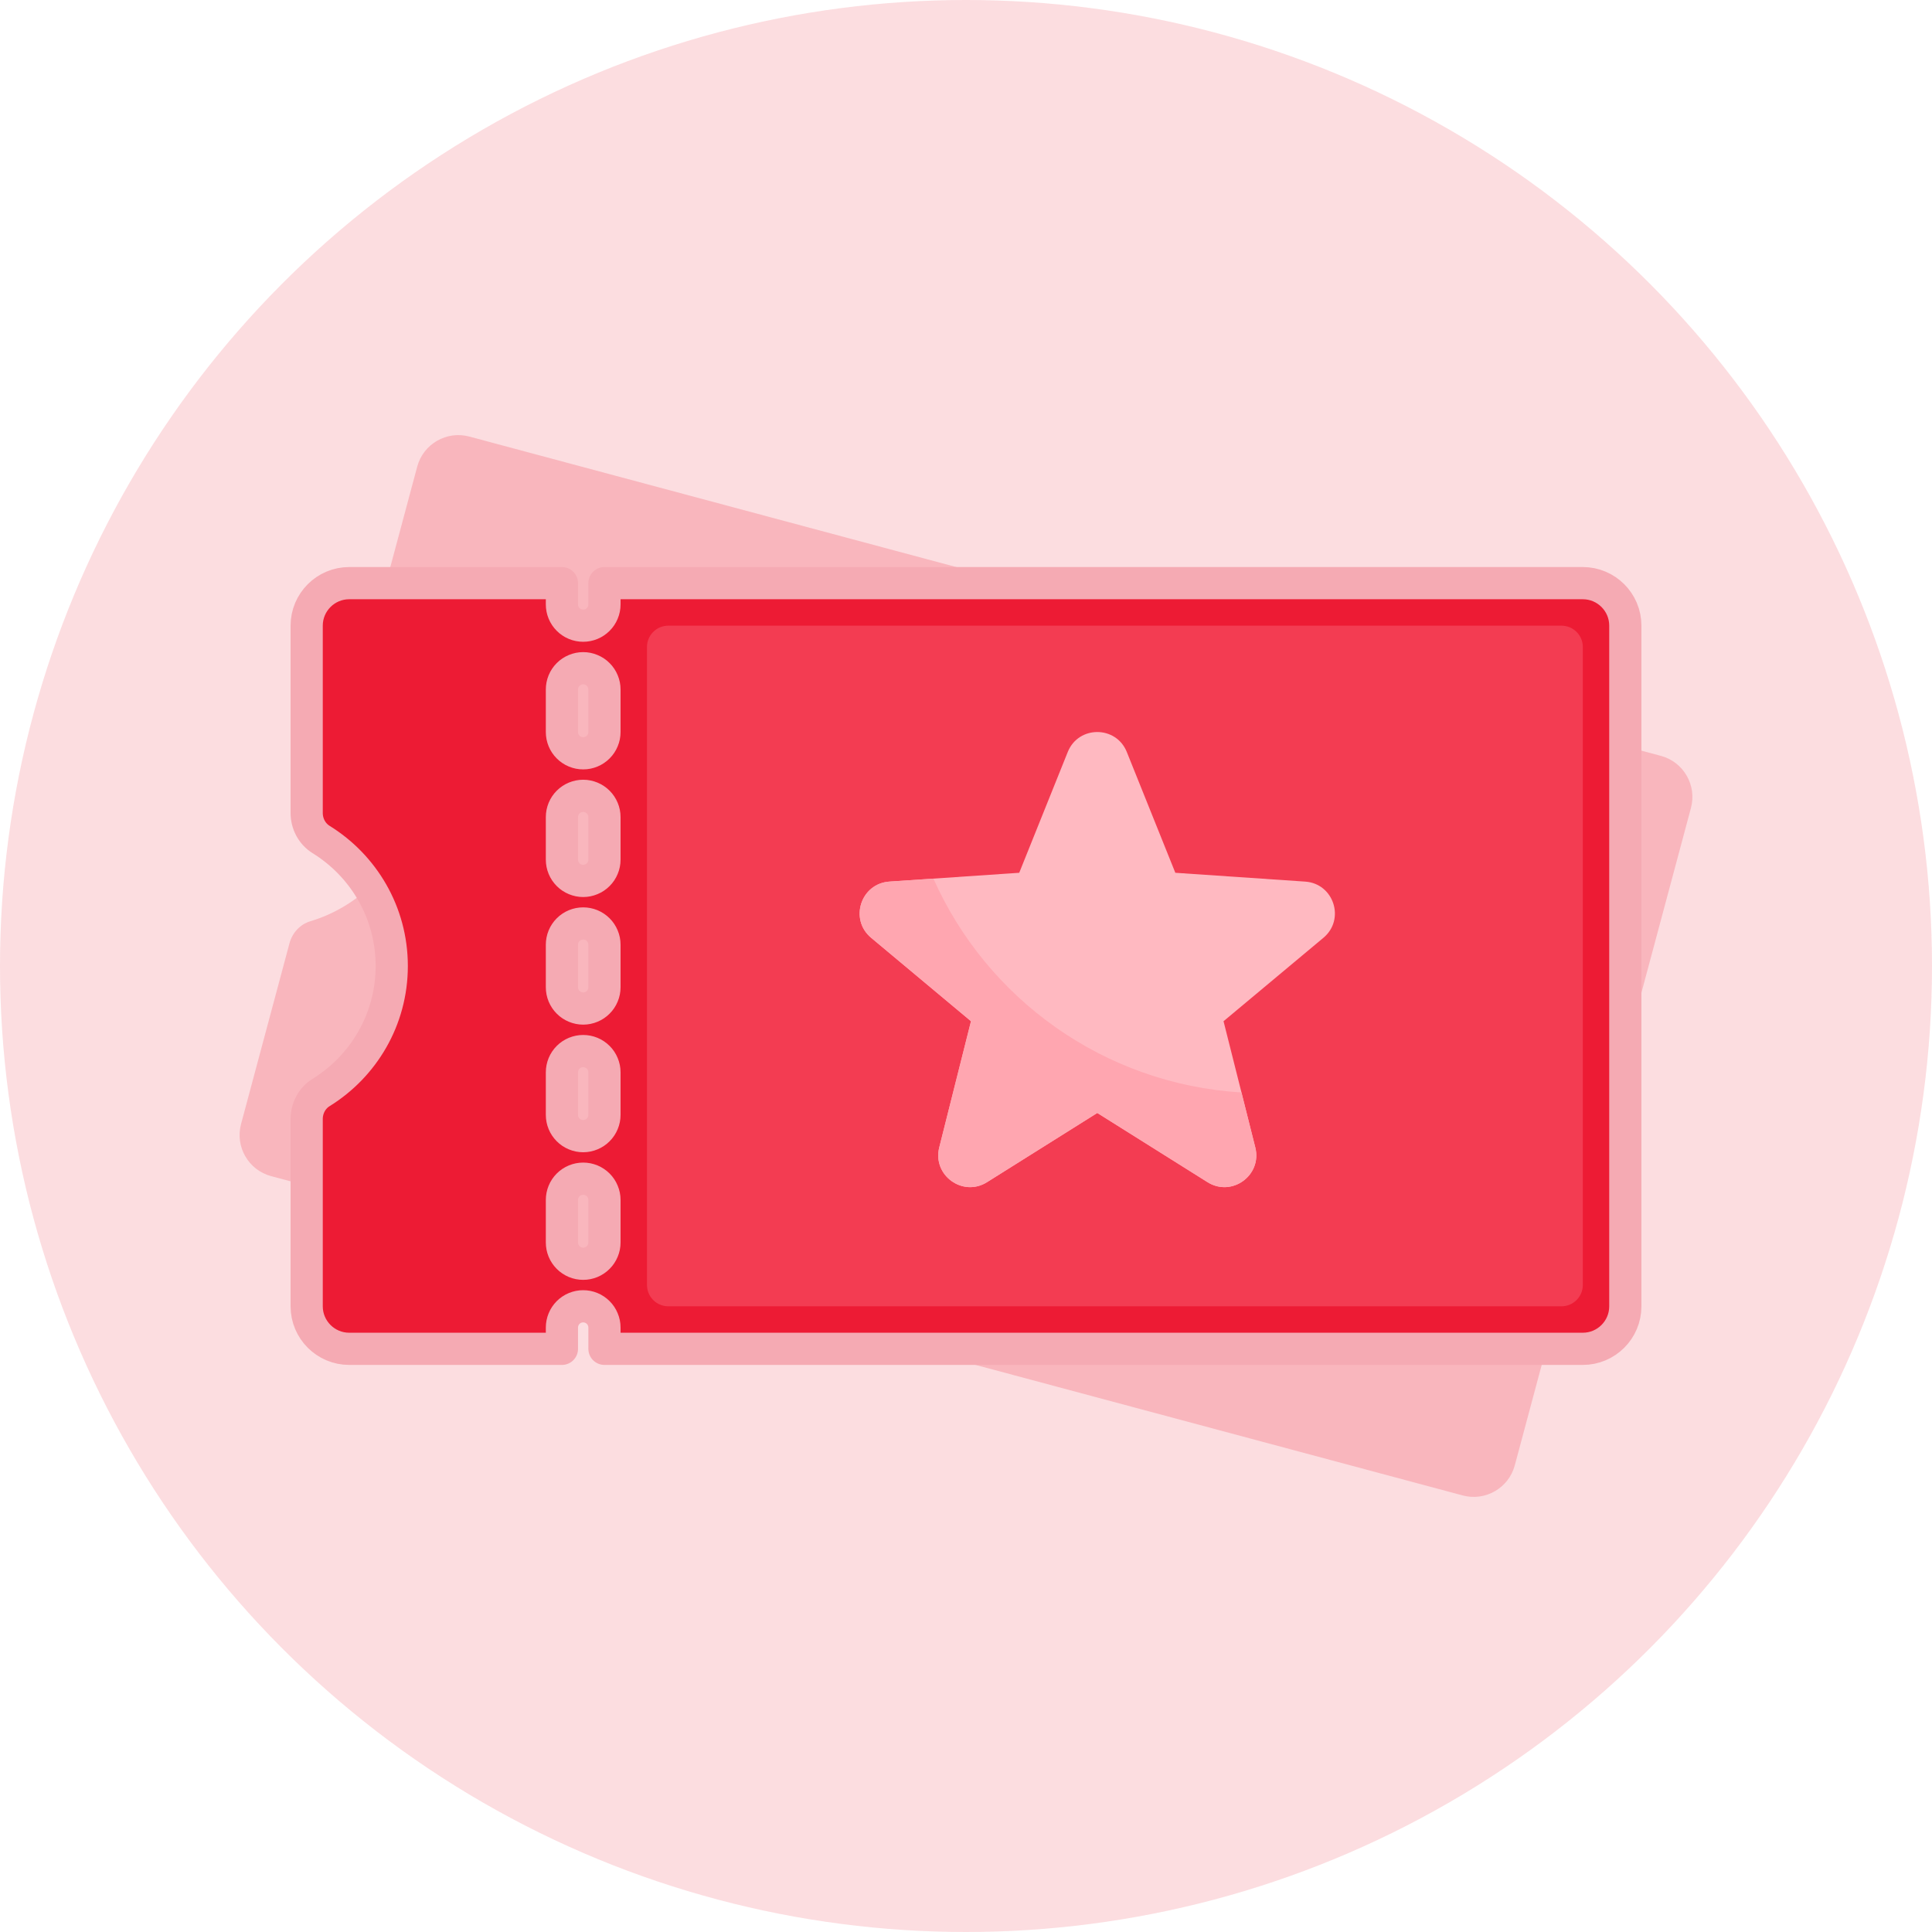 <svg width="60" height="60" viewBox="0 0 60 60" fill="none" xmlns="http://www.w3.org/2000/svg">
    <circle cx="30" cy="30" r="30" fill="#ED1B34" fill-opacity="0.15"/>
    <path d="M14.575 13.558C13.87 13.369 13.146 13.788 12.957 14.492L11.452 20.109C11.366 20.43 11.442 20.779 11.67 21.021C12.731 22.148 13.204 23.779 12.774 25.384C12.344 26.989 11.119 28.166 9.636 28.611C9.318 28.707 9.077 28.971 8.991 29.292L7.486 34.909C7.298 35.613 7.716 36.338 8.421 36.526L45.425 46.442C46.13 46.631 46.854 46.212 47.043 45.508L52.514 25.091C52.702 24.387 52.284 23.662 51.579 23.474L14.575 13.558Z" fill="#ED1B34" fill-opacity="0.2"/>
    <mask id="path-3-outside-1_159_2944" maskUnits="userSpaceOnUse" x="8.524" y="17.11" width="43" height="26" fill="black">
        <rect fill="white" x="8.524" y="17.11" width="43" height="26"/>
        <path d="M49.155 18.11H18.772V18.771C18.772 18.858 18.755 18.944 18.721 19.024C18.688 19.104 18.64 19.177 18.578 19.238C18.517 19.299 18.444 19.348 18.364 19.381C18.284 19.414 18.198 19.431 18.111 19.431C18.024 19.431 17.939 19.414 17.858 19.381C17.778 19.348 17.705 19.299 17.644 19.238C17.583 19.177 17.534 19.104 17.501 19.024C17.468 18.944 17.451 18.858 17.451 18.771V18.11H10.845C10.116 18.11 9.524 18.702 9.524 19.431V25.246C9.524 25.579 9.688 25.895 9.971 26.071C11.288 26.885 12.166 28.338 12.166 30C12.166 31.661 11.288 33.114 9.971 33.929C9.688 34.104 9.524 34.42 9.524 34.753V40.568C9.524 41.297 10.116 41.889 10.845 41.889H17.451V41.228C17.451 41.142 17.468 41.056 17.501 40.976C17.534 40.895 17.583 40.823 17.644 40.761C17.705 40.7 17.778 40.651 17.858 40.618C17.939 40.585 18.024 40.568 18.111 40.568C18.198 40.568 18.284 40.585 18.364 40.618C18.444 40.651 18.517 40.7 18.578 40.761C18.64 40.823 18.688 40.895 18.721 40.976C18.755 41.056 18.772 41.142 18.772 41.228V41.889H49.155C49.885 41.889 50.476 41.297 50.476 40.568V19.431C50.476 18.702 49.885 18.11 49.155 18.11ZM18.772 38.586C18.772 38.673 18.755 38.759 18.721 38.839C18.688 38.919 18.64 38.992 18.578 39.053C18.517 39.115 18.444 39.163 18.364 39.197C18.284 39.23 18.198 39.247 18.111 39.247C18.024 39.247 17.939 39.23 17.858 39.197C17.778 39.163 17.705 39.115 17.644 39.053C17.583 38.992 17.534 38.919 17.501 38.839C17.468 38.759 17.451 38.673 17.451 38.586V37.265C17.451 37.179 17.468 37.093 17.501 37.013C17.534 36.932 17.583 36.859 17.644 36.798C17.705 36.737 17.778 36.688 17.858 36.655C17.939 36.622 18.024 36.605 18.111 36.605C18.198 36.605 18.284 36.622 18.364 36.655C18.444 36.688 18.517 36.737 18.578 36.798C18.64 36.859 18.688 36.932 18.721 37.013C18.755 37.093 18.772 37.179 18.772 37.265V38.586ZM18.772 34.623C18.772 34.71 18.755 34.796 18.721 34.876C18.688 34.956 18.64 35.029 18.578 35.09C18.517 35.152 18.444 35.2 18.364 35.233C18.284 35.267 18.198 35.284 18.111 35.284C18.024 35.284 17.939 35.267 17.858 35.233C17.778 35.2 17.705 35.152 17.644 35.09C17.583 35.029 17.534 34.956 17.501 34.876C17.468 34.796 17.451 34.71 17.451 34.623V33.302C17.451 33.215 17.468 33.13 17.501 33.049C17.534 32.969 17.583 32.896 17.644 32.835C17.705 32.774 17.778 32.725 17.858 32.692C17.939 32.659 18.024 32.642 18.111 32.642C18.198 32.642 18.284 32.659 18.364 32.692C18.444 32.725 18.517 32.774 18.578 32.835C18.64 32.896 18.688 32.969 18.721 33.049C18.755 33.13 18.772 33.215 18.772 33.302V34.623ZM18.772 30.66C18.772 30.747 18.755 30.833 18.721 30.913C18.688 30.993 18.64 31.066 18.578 31.127C18.517 31.189 18.444 31.237 18.364 31.27C18.284 31.304 18.198 31.321 18.111 31.321C18.024 31.321 17.939 31.304 17.858 31.27C17.778 31.237 17.705 31.189 17.644 31.127C17.583 31.066 17.534 30.993 17.501 30.913C17.468 30.833 17.451 30.747 17.451 30.66V29.339C17.451 29.252 17.468 29.166 17.501 29.086C17.534 29.006 17.583 28.933 17.644 28.872C17.705 28.811 17.778 28.762 17.858 28.729C17.939 28.696 18.024 28.679 18.111 28.679C18.198 28.679 18.284 28.696 18.364 28.729C18.444 28.762 18.517 28.811 18.578 28.872C18.64 28.933 18.688 29.006 18.721 29.086C18.755 29.166 18.772 29.252 18.772 29.339V30.66ZM18.772 26.697C18.772 26.784 18.755 26.87 18.721 26.95C18.688 27.03 18.64 27.103 18.578 27.164C18.517 27.226 18.444 27.274 18.364 27.307C18.284 27.341 18.198 27.358 18.111 27.358C18.024 27.358 17.939 27.341 17.858 27.307C17.778 27.274 17.705 27.226 17.644 27.164C17.583 27.103 17.534 27.03 17.501 26.95C17.468 26.87 17.451 26.784 17.451 26.697V25.376C17.451 25.289 17.468 25.203 17.501 25.123C17.534 25.043 17.583 24.97 17.644 24.909C17.705 24.848 17.778 24.799 17.858 24.766C17.939 24.733 18.024 24.715 18.111 24.715C18.198 24.715 18.284 24.733 18.364 24.766C18.444 24.799 18.517 24.848 18.578 24.909C18.64 24.97 18.688 25.043 18.721 25.123C18.755 25.203 18.772 25.289 18.772 25.376V26.697ZM18.772 22.734C18.772 22.821 18.755 22.907 18.721 22.987C18.688 23.067 18.64 23.14 18.578 23.201C18.517 23.262 18.444 23.311 18.364 23.344C18.284 23.377 18.198 23.395 18.111 23.394C18.024 23.395 17.939 23.377 17.858 23.344C17.778 23.311 17.705 23.262 17.644 23.201C17.583 23.14 17.534 23.067 17.501 22.987C17.468 22.907 17.451 22.821 17.451 22.734V21.413C17.451 21.326 17.468 21.24 17.501 21.16C17.534 21.08 17.583 21.007 17.644 20.946C17.705 20.884 17.778 20.836 17.858 20.803C17.939 20.769 18.024 20.752 18.111 20.752C18.198 20.752 18.284 20.769 18.364 20.803C18.444 20.836 18.517 20.884 18.578 20.946C18.64 21.007 18.688 21.08 18.721 21.16C18.755 21.24 18.772 21.326 18.772 21.413V22.734Z"/>
    </mask>
    <path d="M49.155 18.11H18.772V18.771C18.772 18.858 18.755 18.944 18.721 19.024C18.688 19.104 18.64 19.177 18.578 19.238C18.517 19.299 18.444 19.348 18.364 19.381C18.284 19.414 18.198 19.431 18.111 19.431C18.024 19.431 17.939 19.414 17.858 19.381C17.778 19.348 17.705 19.299 17.644 19.238C17.583 19.177 17.534 19.104 17.501 19.024C17.468 18.944 17.451 18.858 17.451 18.771V18.11H10.845C10.116 18.11 9.524 18.702 9.524 19.431V25.246C9.524 25.579 9.688 25.895 9.971 26.071C11.288 26.885 12.166 28.338 12.166 30C12.166 31.661 11.288 33.114 9.971 33.929C9.688 34.104 9.524 34.42 9.524 34.753V40.568C9.524 41.297 10.116 41.889 10.845 41.889H17.451V41.228C17.451 41.142 17.468 41.056 17.501 40.976C17.534 40.895 17.583 40.823 17.644 40.761C17.705 40.7 17.778 40.651 17.858 40.618C17.939 40.585 18.024 40.568 18.111 40.568C18.198 40.568 18.284 40.585 18.364 40.618C18.444 40.651 18.517 40.7 18.578 40.761C18.64 40.823 18.688 40.895 18.721 40.976C18.755 41.056 18.772 41.142 18.772 41.228V41.889H49.155C49.885 41.889 50.476 41.297 50.476 40.568V19.431C50.476 18.702 49.885 18.11 49.155 18.11ZM18.772 38.586C18.772 38.673 18.755 38.759 18.721 38.839C18.688 38.919 18.64 38.992 18.578 39.053C18.517 39.115 18.444 39.163 18.364 39.197C18.284 39.23 18.198 39.247 18.111 39.247C18.024 39.247 17.939 39.23 17.858 39.197C17.778 39.163 17.705 39.115 17.644 39.053C17.583 38.992 17.534 38.919 17.501 38.839C17.468 38.759 17.451 38.673 17.451 38.586V37.265C17.451 37.179 17.468 37.093 17.501 37.013C17.534 36.932 17.583 36.859 17.644 36.798C17.705 36.737 17.778 36.688 17.858 36.655C17.939 36.622 18.024 36.605 18.111 36.605C18.198 36.605 18.284 36.622 18.364 36.655C18.444 36.688 18.517 36.737 18.578 36.798C18.64 36.859 18.688 36.932 18.721 37.013C18.755 37.093 18.772 37.179 18.772 37.265V38.586ZM18.772 34.623C18.772 34.71 18.755 34.796 18.721 34.876C18.688 34.956 18.64 35.029 18.578 35.09C18.517 35.152 18.444 35.2 18.364 35.233C18.284 35.267 18.198 35.284 18.111 35.284C18.024 35.284 17.939 35.267 17.858 35.233C17.778 35.2 17.705 35.152 17.644 35.09C17.583 35.029 17.534 34.956 17.501 34.876C17.468 34.796 17.451 34.71 17.451 34.623V33.302C17.451 33.215 17.468 33.13 17.501 33.049C17.534 32.969 17.583 32.896 17.644 32.835C17.705 32.774 17.778 32.725 17.858 32.692C17.939 32.659 18.024 32.642 18.111 32.642C18.198 32.642 18.284 32.659 18.364 32.692C18.444 32.725 18.517 32.774 18.578 32.835C18.64 32.896 18.688 32.969 18.721 33.049C18.755 33.13 18.772 33.215 18.772 33.302V34.623ZM18.772 30.66C18.772 30.747 18.755 30.833 18.721 30.913C18.688 30.993 18.64 31.066 18.578 31.127C18.517 31.189 18.444 31.237 18.364 31.27C18.284 31.304 18.198 31.321 18.111 31.321C18.024 31.321 17.939 31.304 17.858 31.27C17.778 31.237 17.705 31.189 17.644 31.127C17.583 31.066 17.534 30.993 17.501 30.913C17.468 30.833 17.451 30.747 17.451 30.66V29.339C17.451 29.252 17.468 29.166 17.501 29.086C17.534 29.006 17.583 28.933 17.644 28.872C17.705 28.811 17.778 28.762 17.858 28.729C17.939 28.696 18.024 28.679 18.111 28.679C18.198 28.679 18.284 28.696 18.364 28.729C18.444 28.762 18.517 28.811 18.578 28.872C18.64 28.933 18.688 29.006 18.721 29.086C18.755 29.166 18.772 29.252 18.772 29.339V30.66ZM18.772 26.697C18.772 26.784 18.755 26.87 18.721 26.95C18.688 27.03 18.64 27.103 18.578 27.164C18.517 27.226 18.444 27.274 18.364 27.307C18.284 27.341 18.198 27.358 18.111 27.358C18.024 27.358 17.939 27.341 17.858 27.307C17.778 27.274 17.705 27.226 17.644 27.164C17.583 27.103 17.534 27.03 17.501 26.95C17.468 26.87 17.451 26.784 17.451 26.697V25.376C17.451 25.289 17.468 25.203 17.501 25.123C17.534 25.043 17.583 24.97 17.644 24.909C17.705 24.848 17.778 24.799 17.858 24.766C17.939 24.733 18.024 24.715 18.111 24.715C18.198 24.715 18.284 24.733 18.364 24.766C18.444 24.799 18.517 24.848 18.578 24.909C18.64 24.97 18.688 25.043 18.721 25.123C18.755 25.203 18.772 25.289 18.772 25.376V26.697ZM18.772 22.734C18.772 22.821 18.755 22.907 18.721 22.987C18.688 23.067 18.64 23.14 18.578 23.201C18.517 23.262 18.444 23.311 18.364 23.344C18.284 23.377 18.198 23.395 18.111 23.394C18.024 23.395 17.939 23.377 17.858 23.344C17.778 23.311 17.705 23.262 17.644 23.201C17.583 23.14 17.534 23.067 17.501 22.987C17.468 22.907 17.451 22.821 17.451 22.734V21.413C17.451 21.326 17.468 21.24 17.501 21.16C17.534 21.08 17.583 21.007 17.644 20.946C17.705 20.884 17.778 20.836 17.858 20.803C17.939 20.769 18.024 20.752 18.111 20.752C18.198 20.752 18.284 20.769 18.364 20.803C18.444 20.836 18.517 20.884 18.578 20.946C18.64 21.007 18.688 21.08 18.721 21.16C18.755 21.24 18.772 21.326 18.772 21.413V22.734Z" fill="#ED1B34"/>
    <path d="M49.155 18.11H18.772V18.771C18.772 18.858 18.755 18.944 18.721 19.024C18.688 19.104 18.64 19.177 18.578 19.238C18.517 19.299 18.444 19.348 18.364 19.381C18.284 19.414 18.198 19.431 18.111 19.431C18.024 19.431 17.939 19.414 17.858 19.381C17.778 19.348 17.705 19.299 17.644 19.238C17.583 19.177 17.534 19.104 17.501 19.024C17.468 18.944 17.451 18.858 17.451 18.771V18.11H10.845C10.116 18.11 9.524 18.702 9.524 19.431V25.246C9.524 25.579 9.688 25.895 9.971 26.071C11.288 26.885 12.166 28.338 12.166 30C12.166 31.661 11.288 33.114 9.971 33.929C9.688 34.104 9.524 34.42 9.524 34.753V40.568C9.524 41.297 10.116 41.889 10.845 41.889H17.451V41.228C17.451 41.142 17.468 41.056 17.501 40.976C17.534 40.895 17.583 40.823 17.644 40.761C17.705 40.7 17.778 40.651 17.858 40.618C17.939 40.585 18.024 40.568 18.111 40.568C18.198 40.568 18.284 40.585 18.364 40.618C18.444 40.651 18.517 40.7 18.578 40.761C18.64 40.823 18.688 40.895 18.721 40.976C18.755 41.056 18.772 41.142 18.772 41.228V41.889H49.155C49.885 41.889 50.476 41.297 50.476 40.568V19.431C50.476 18.702 49.885 18.11 49.155 18.11ZM18.772 38.586C18.772 38.673 18.755 38.759 18.721 38.839C18.688 38.919 18.64 38.992 18.578 39.053C18.517 39.115 18.444 39.163 18.364 39.197C18.284 39.23 18.198 39.247 18.111 39.247C18.024 39.247 17.939 39.23 17.858 39.197C17.778 39.163 17.705 39.115 17.644 39.053C17.583 38.992 17.534 38.919 17.501 38.839C17.468 38.759 17.451 38.673 17.451 38.586V37.265C17.451 37.179 17.468 37.093 17.501 37.013C17.534 36.932 17.583 36.859 17.644 36.798C17.705 36.737 17.778 36.688 17.858 36.655C17.939 36.622 18.024 36.605 18.111 36.605C18.198 36.605 18.284 36.622 18.364 36.655C18.444 36.688 18.517 36.737 18.578 36.798C18.64 36.859 18.688 36.932 18.721 37.013C18.755 37.093 18.772 37.179 18.772 37.265V38.586ZM18.772 34.623C18.772 34.71 18.755 34.796 18.721 34.876C18.688 34.956 18.64 35.029 18.578 35.09C18.517 35.152 18.444 35.2 18.364 35.233C18.284 35.267 18.198 35.284 18.111 35.284C18.024 35.284 17.939 35.267 17.858 35.233C17.778 35.2 17.705 35.152 17.644 35.09C17.583 35.029 17.534 34.956 17.501 34.876C17.468 34.796 17.451 34.71 17.451 34.623V33.302C17.451 33.215 17.468 33.13 17.501 33.049C17.534 32.969 17.583 32.896 17.644 32.835C17.705 32.774 17.778 32.725 17.858 32.692C17.939 32.659 18.024 32.642 18.111 32.642C18.198 32.642 18.284 32.659 18.364 32.692C18.444 32.725 18.517 32.774 18.578 32.835C18.64 32.896 18.688 32.969 18.721 33.049C18.755 33.13 18.772 33.215 18.772 33.302V34.623ZM18.772 30.66C18.772 30.747 18.755 30.833 18.721 30.913C18.688 30.993 18.64 31.066 18.578 31.127C18.517 31.189 18.444 31.237 18.364 31.27C18.284 31.304 18.198 31.321 18.111 31.321C18.024 31.321 17.939 31.304 17.858 31.27C17.778 31.237 17.705 31.189 17.644 31.127C17.583 31.066 17.534 30.993 17.501 30.913C17.468 30.833 17.451 30.747 17.451 30.66V29.339C17.451 29.252 17.468 29.166 17.501 29.086C17.534 29.006 17.583 28.933 17.644 28.872C17.705 28.811 17.778 28.762 17.858 28.729C17.939 28.696 18.024 28.679 18.111 28.679C18.198 28.679 18.284 28.696 18.364 28.729C18.444 28.762 18.517 28.811 18.578 28.872C18.64 28.933 18.688 29.006 18.721 29.086C18.755 29.166 18.772 29.252 18.772 29.339V30.66ZM18.772 26.697C18.772 26.784 18.755 26.87 18.721 26.95C18.688 27.03 18.64 27.103 18.578 27.164C18.517 27.226 18.444 27.274 18.364 27.307C18.284 27.341 18.198 27.358 18.111 27.358C18.024 27.358 17.939 27.341 17.858 27.307C17.778 27.274 17.705 27.226 17.644 27.164C17.583 27.103 17.534 27.03 17.501 26.95C17.468 26.87 17.451 26.784 17.451 26.697V25.376C17.451 25.289 17.468 25.203 17.501 25.123C17.534 25.043 17.583 24.97 17.644 24.909C17.705 24.848 17.778 24.799 17.858 24.766C17.939 24.733 18.024 24.715 18.111 24.715C18.198 24.715 18.284 24.733 18.364 24.766C18.444 24.799 18.517 24.848 18.578 24.909C18.64 24.97 18.688 25.043 18.721 25.123C18.755 25.203 18.772 25.289 18.772 25.376V26.697ZM18.772 22.734C18.772 22.821 18.755 22.907 18.721 22.987C18.688 23.067 18.64 23.14 18.578 23.201C18.517 23.262 18.444 23.311 18.364 23.344C18.284 23.377 18.198 23.395 18.111 23.394C18.024 23.395 17.939 23.377 17.858 23.344C17.778 23.311 17.705 23.262 17.644 23.201C17.583 23.14 17.534 23.067 17.501 22.987C17.468 22.907 17.451 22.821 17.451 22.734V21.413C17.451 21.326 17.468 21.24 17.501 21.16C17.534 21.08 17.583 21.007 17.644 20.946C17.705 20.884 17.778 20.836 17.858 20.803C17.939 20.769 18.024 20.752 18.111 20.752C18.198 20.752 18.284 20.769 18.364 20.803C18.444 20.836 18.517 20.884 18.578 20.946C18.64 21.007 18.688 21.08 18.721 21.16C18.755 21.24 18.772 21.326 18.772 21.413V22.734Z" stroke="#F5AAB3" stroke-linejoin="round" mask="url(#path-3-outside-1_159_2944)"/>
    <path d="M48.495 40.568H20.753C20.578 40.568 20.41 40.498 20.286 40.374C20.162 40.25 20.093 40.082 20.093 39.907V20.092C20.093 19.916 20.162 19.748 20.286 19.625C20.41 19.501 20.578 19.431 20.753 19.431H48.495C48.67 19.431 48.838 19.501 48.962 19.625C49.086 19.748 49.156 19.916 49.156 20.092V39.907C49.156 40.082 49.086 40.25 48.962 40.374C48.838 40.498 48.67 40.568 48.495 40.568Z" fill="#F33C52"/>
    <path d="M34.077 34.564L30.653 36.714C29.899 37.187 28.952 36.499 29.169 35.635L30.155 31.715L27.053 29.123C26.37 28.552 26.731 27.439 27.62 27.379L31.653 27.105L33.16 23.354C33.492 22.527 34.662 22.527 34.994 23.354L36.501 27.105L40.534 27.379C41.423 27.439 41.784 28.552 41.101 29.123L37.998 31.715L38.985 35.635C39.202 36.499 38.255 37.187 37.501 36.714L34.077 34.564Z" fill="#FFB9C1"/>
    <path d="M38.555 33.928C34.275 33.666 30.646 31.016 28.988 27.286L27.62 27.378C26.731 27.439 26.37 28.552 27.053 29.123L30.155 31.715L29.169 35.635C28.952 36.499 29.899 37.187 30.653 36.713L34.077 34.564L37.501 36.713C38.255 37.187 39.202 36.499 38.984 35.635L38.555 33.928Z" fill="#FFA6B0"/>
</svg>
